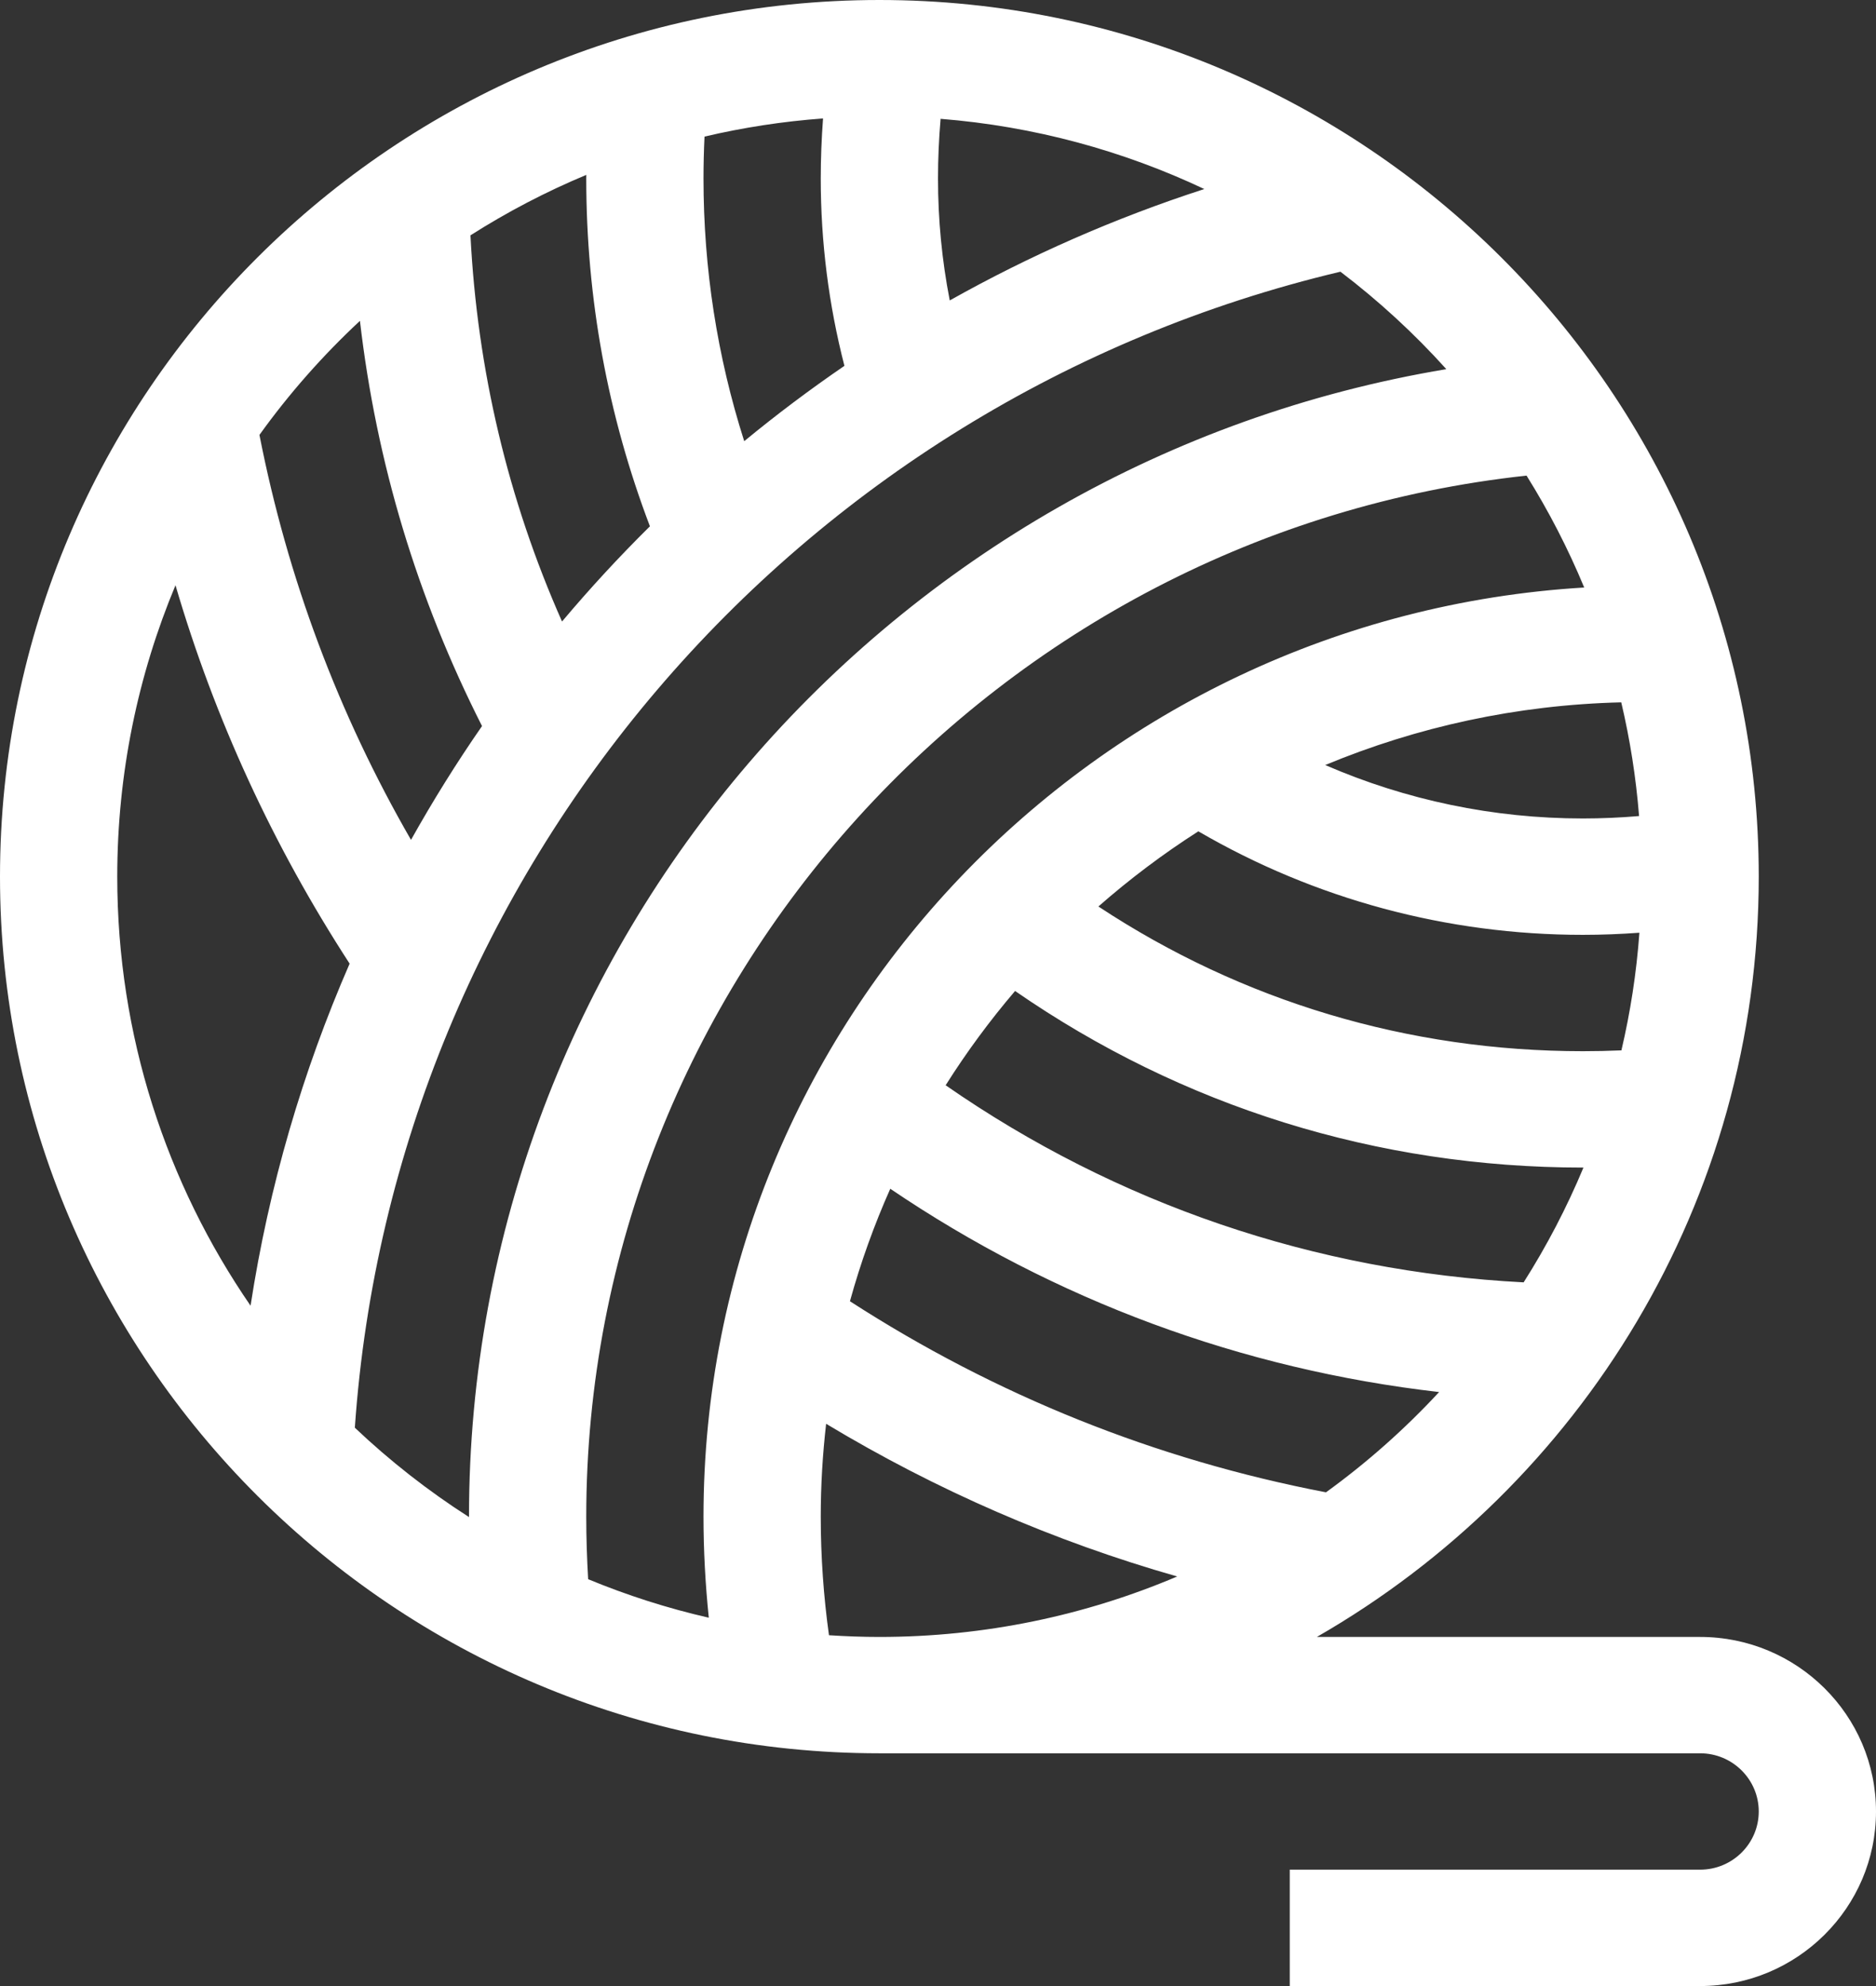 <svg width="68px" height="72px" viewBox="0 0 68 72" version="1.1" xmlns="http://www.w3.org/2000/svg" xmlns:xlink="http://www.w3.org/1999/xlink">
    <rect x="0" y="0" width="68" height="72" fill="#333333" stroke="none"/>
    <g id="Page-1" stroke="none" stroke-width="1" fill="none" fill-rule="evenodd">
        <g id="Group" fill="#FFFFFF" fill-rule="nonzero">
            <path d="M31.875,63.562 L61.625,63.562 C62.797,63.562 63.75,64.509 63.75,65.672 C63.75,66.835 62.797,67.781 61.625,67.781 L46.75,67.781 L46.75,72 L61.625,72 C65.14,72 68,69.161 68,65.672 C68,62.183 65.14,59.344 61.625,59.344 L47.732,59.344 C57.296,53.852 63.75,43.554 63.75,31.781 C63.75,14.257 49.451,0 31.875,0 C14.299,0 0,14.257 0,31.781 C0,49.306 14.299,63.562 31.875,63.562 Z M21.25,54.984 C21.25,35.669 36.125,19.321 55.333,17.242 C56.137,18.528 56.837,19.884 57.423,21.299 C39.639,22.369 25.5,37.067 25.5,54.984 C25.5,56.204 25.567,57.438 25.692,58.647 C24.184,58.302 22.723,57.832 21.319,57.251 C21.275,56.497 21.25,55.738 21.25,54.984 Z M36.794,35.926 C42.854,40.12 49.928,42.328 57.375,42.328 C57.382,42.328 57.389,42.328 57.396,42.328 C56.79,43.782 56.063,45.173 55.228,46.489 C47.655,46.098 40.469,43.645 34.277,39.344 C35.034,38.144 35.876,37.002 36.794,35.926 Z M58.772,38.079 C58.306,38.099 57.839,38.109 57.375,38.109 C51.048,38.109 45.026,36.302 39.814,32.863 C40.949,31.867 42.159,30.955 43.437,30.138 C47.659,32.596 52.449,33.891 57.375,33.891 C58.058,33.891 58.743,33.864 59.424,33.814 C59.318,35.27 59.097,36.694 58.772,38.079 Z M57.375,29.672 C54.134,29.672 50.965,29.007 48.036,27.735 C51.353,26.355 54.972,25.554 58.766,25.462 C59.082,26.802 59.3,28.178 59.412,29.584 C58.735,29.642 58.055,29.672 57.375,29.672 Z M30.048,59.282 C29.853,57.885 29.75,56.425 29.75,54.984 C29.75,53.846 29.818,52.722 29.945,51.617 C33.946,54.026 38.202,55.877 42.67,57.152 C39.352,58.562 35.703,59.344 31.875,59.344 C31.261,59.344 30.652,59.321 30.048,59.282 Z M48.063,54.101 C41.887,52.916 36.093,50.589 30.808,47.174 C31.196,45.77 31.686,44.408 32.27,43.096 C38.234,47.138 45.01,49.645 52.164,50.466 C50.921,51.808 49.548,53.026 48.063,54.101 Z M52.426,13.383 C32.223,16.755 17,34.226 17,54.984 C17,54.989 17,54.993 17,54.998 C15.518,54.05 14.133,52.963 12.862,51.759 C14.26,31.595 28.792,14.546 48.587,9.85 C49.975,10.906 51.261,12.089 52.426,13.383 Z M34.426,10.892 C34.143,9.441 34,7.961 34,6.469 C34,5.755 34.033,5.023 34.094,4.308 C37.489,4.578 40.712,5.465 43.653,6.853 C40.415,7.902 37.329,9.261 34.426,10.892 Z M30.608,13.263 C29.355,14.121 28.143,15.032 26.976,15.994 C25.997,12.927 25.5,9.735 25.5,6.469 C25.5,5.964 25.513,5.457 25.537,4.952 C26.932,4.624 28.366,4.402 29.833,4.294 C29.779,5.019 29.75,5.753 29.75,6.469 C29.75,8.773 30.038,11.051 30.608,13.263 Z M23.558,19.08 C22.443,20.182 21.38,21.334 20.372,22.532 C18.413,18.108 17.3,13.415 17.053,8.532 C18.38,7.687 19.784,6.952 21.252,6.34 C21.251,6.383 21.25,6.426 21.25,6.469 C21.25,10.818 22.027,15.053 23.558,19.08 Z M13.047,11.632 C13.641,16.763 15.123,21.686 17.472,26.322 C16.549,27.653 15.691,29.031 14.898,30.448 C12.262,25.875 10.421,20.954 9.404,15.767 C10.479,14.27 11.701,12.885 13.047,11.632 Z M6.361,21.217 C7.779,26.056 9.891,30.65 12.673,34.935 C10.966,38.852 9.746,43.012 9.082,47.336 C6.036,42.906 4.25,37.548 4.25,31.781 C4.25,28.04 5.002,24.472 6.361,21.217 Z" id="Shape"></path>
        </g>
    </g>
</svg>